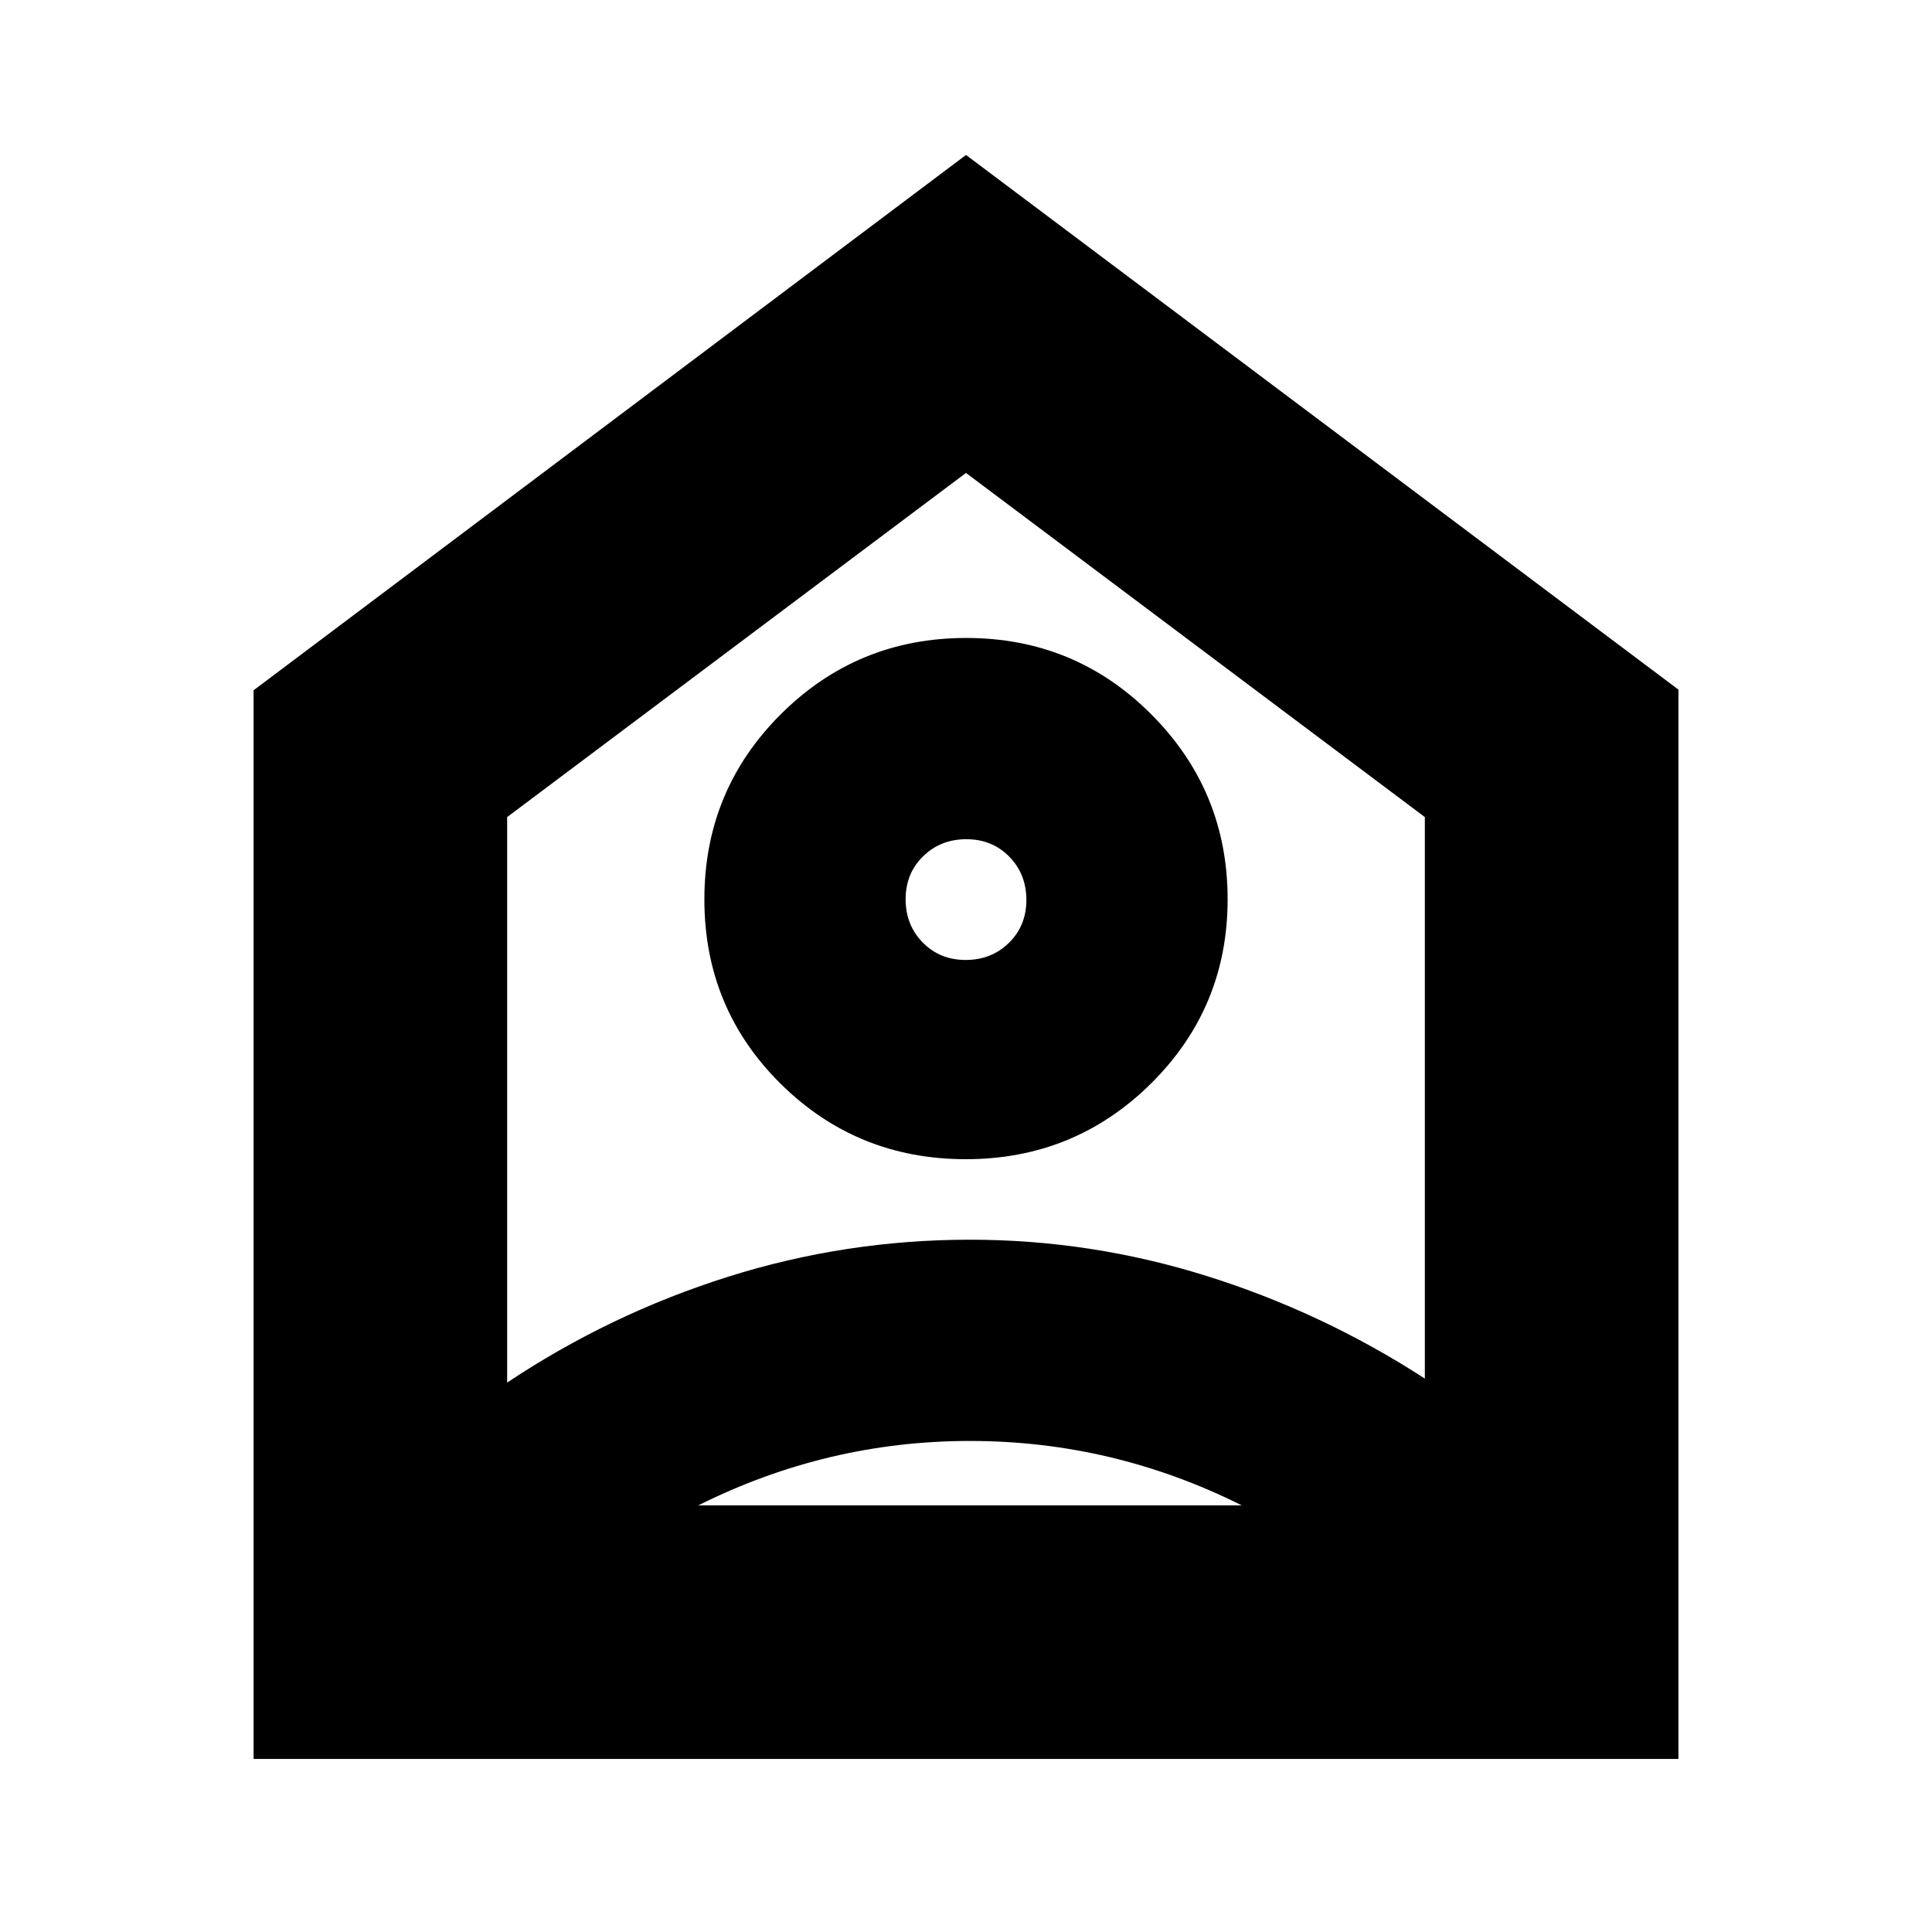 <svg xmlns="http://www.w3.org/2000/svg" height="24" viewBox="0 -960 960 960" width="24"><path d="m480-883 354 265.667V-86H126v-531l354-266Zm-.118 499Q534-384 572-421.676q38-37.677 38-91.5Q610-567 572.118-605q-37.883-38-92-38Q426-643 388-605.118q-38 37.883-38 92Q350-459 387.882-421.5q37.883 37.5 92 37.5Zm-.057-99Q467-483 458.5-491.675q-8.5-8.676-8.5-21.5 0-12.825 8.675-21.325 8.676-8.5 21.5-8.5 12.825 0 21.325 8.675 8.5 8.676 8.5 21.5 0 12.825-8.675 21.325-8.676 8.5-21.5 8.5ZM482-244q-35.487 0-69.244 8Q379-228 347-212h270q-32-16-65.756-24-33.757-8-69.244-8ZM252-554v281q51-34 109.5-52.5T482-344q60 0 117.5 18T708-275v-279L480-725 252-554Zm228 41Z"/></svg>